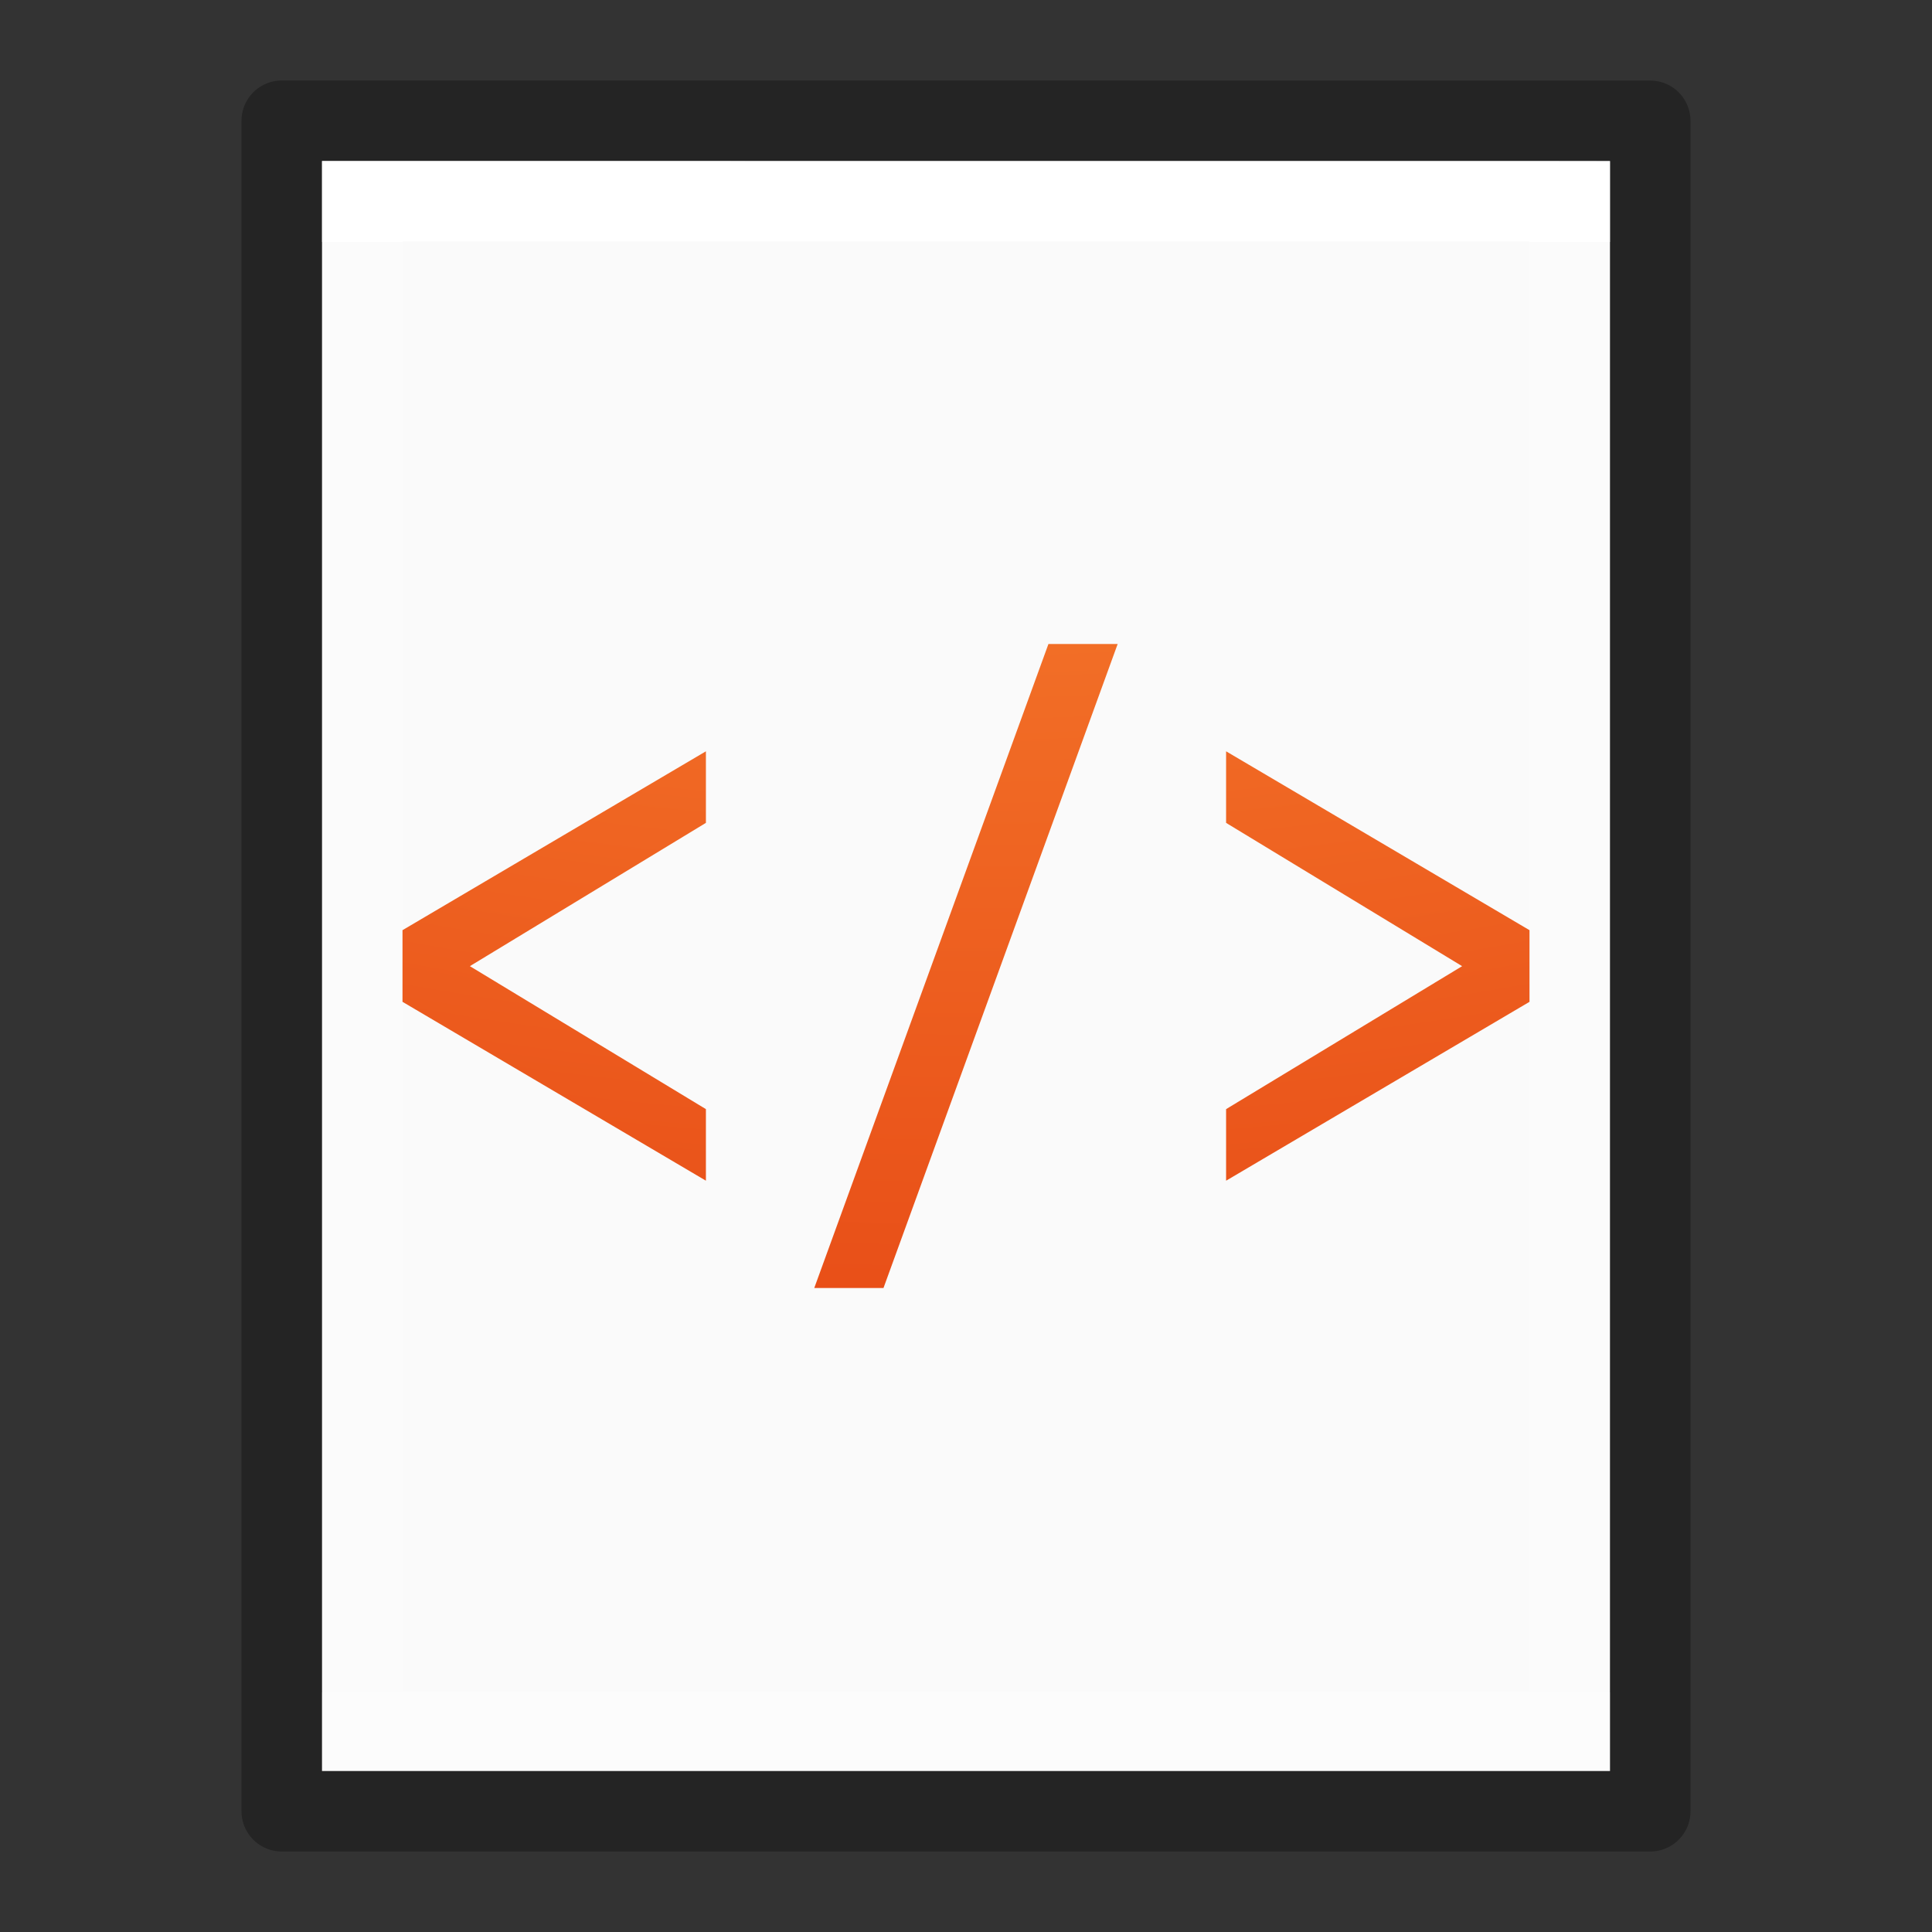 <?xml version="1.0" encoding="UTF-8" standalone="no"?>
<svg
   xmlns:dc="http://purl.org/dc/elements/1.1/"
   xmlns:cc="http://creativecommons.org/ns#"
   xmlns:rdf="http://www.w3.org/1999/02/22-rdf-syntax-ns#"
   xmlns:svg="http://www.w3.org/2000/svg"
   xmlns="http://www.w3.org/2000/svg"
   xmlns:xlink="http://www.w3.org/1999/xlink"
   xmlns:sodipodi="http://sodipodi.sourceforge.net/DTD/sodipodi-0.dtd"
   xmlns:inkscape="http://www.inkscape.org/namespaces/inkscape"
   id="svg3828"
   height="24"
   width="24"
   version="1.1"
   inkscape:version="0.91 r13725"
   sodipodi:docname="text-html.svg">
  <rect width="100%" height="100%" fill="#333333" stroke="none"/>
  <sodipodi:namedview
     pagecolor="#ffffff"
     bordercolor="#666666"
     borderopacity="1"
     objecttolerance="10"
     gridtolerance="10"
     guidetolerance="10"
     inkscape:pageopacity="0"
     inkscape:pageshadow="2"
     inkscape:window-width="1920"
     inkscape:window-height="1026"
     id="namedview38"
     showgrid="false"
     inkscape:zoom="39.333333"
     inkscape:cx="10.759432"
     inkscape:cy="3.8424683"
     inkscape:window-x="0"
     inkscape:window-y="0"
     inkscape:window-maximized="1"
     inkscape:current-layer="svg3828" />
  <defs
     id="defs3830">
    <linearGradient
       id="linearGradient3977">
      <stop
         offset="0"
         style="stop-color:#ffffff;stop-opacity:1"
         id="stop3979" />
      <stop
         offset="0"
         style="stop-color:#ffffff;stop-opacity:0.235"
         id="stop3981" />
      <stop
         offset="1"
         style="stop-color:#ffffff;stop-opacity:0.157"
         id="stop3983" />
      <stop
         offset="1"
         style="stop-color:#ffffff;stop-opacity:0.392"
         id="stop3985" />
    </linearGradient>
    <linearGradient
       id="linearGradient3600-4">
      <stop
         offset="0"
         style="stop-color:#f4f4f4;stop-opacity:1"
         id="stop3602-7" />
      <stop
         offset="1"
         style="stop-color:#dbdbdb;stop-opacity:1"
         id="stop3604-6" />
    </linearGradient>
    <linearGradient
       id="linearGradient5060">
      <stop
         offset="0"
         style="stop-color:#000000;stop-opacity:1"
         id="stop5062" />
      <stop
         offset="1"
         style="stop-color:#000000;stop-opacity:0"
         id="stop5064" />
    </linearGradient>
    <linearGradient
       id="linearGradient5048">
      <stop
         offset="0"
         style="stop-color:#000000;stop-opacity:0"
         id="stop5050" />
      <stop
         offset="0.5"
         style="stop-color:#000000;stop-opacity:1"
         id="stop5056" />
      <stop
         offset="1"
         style="stop-color:#000000;stop-opacity:0"
         id="stop5052" />
    </linearGradient>
    <linearGradient
       gradientTransform="matrix(0.405,0,0,0.514,2.27,-0.324)"
       gradientUnits="userSpaceOnUse"
       xlink:href="#linearGradient3977"
       id="linearGradient3013"
       y2="41.526"
       x2="24"
       y1="6.474"
       x1="24" />
    <linearGradient
       gradientTransform="matrix(0.457,0,0,0.435,1.029,0.904)"
       gradientUnits="userSpaceOnUse"
       xlink:href="#linearGradient3600-4"
       id="linearGradient3016"
       y2="47.013"
       x2="25.132"
       y1="0.985"
       x1="25.132" />
    <radialGradient
       gradientTransform="matrix(0.012,0,0,0.008,13.239,18.981)"
       gradientUnits="userSpaceOnUse"
       xlink:href="#linearGradient5060"
       id="radialGradient3021"
       fy="486.648"
       fx="605.714"
       r="117.143"
       cy="486.648"
       cx="605.714" />
    <radialGradient
       gradientTransform="matrix(-0.012,0,0,0.008,10.761,18.981)"
       gradientUnits="userSpaceOnUse"
       xlink:href="#linearGradient5060"
       id="radialGradient3024"
       fy="486.648"
       fx="605.714"
       r="117.143"
       cy="486.648"
       cx="605.714" />
    <linearGradient
       gradientTransform="matrix(0.035,0,0,0.008,-0.725,18.981)"
       gradientUnits="userSpaceOnUse"
       xlink:href="#linearGradient5048"
       id="linearGradient3027"
       y2="609.505"
       x2="302.857"
       y1="366.648"
       x1="302.857" />
    <linearGradient
       id="linearGradient2867-449-88-871-390-598-476-591-434-148-57-177-8-3-3">
      <stop
         id="stop3750-1-0-7"
         style="stop-color:#ffcd7d;stop-opacity:1"
         offset="0" />
      <stop
         id="stop3752-3-7-4"
         style="stop-color:#fc8f36;stop-opacity:1"
         offset="0.262" />
      <stop
         id="stop3754-1-8-5"
         style="stop-color:#e23a0e;stop-opacity:1"
         offset="0.705" />
      <stop
         id="stop3756-1-6-2"
         style="stop-color:#ac441f;stop-opacity:1"
         offset="1" />
    </linearGradient>
    <radialGradient
       r="12.672"
       fy="16.232"
       fx="18.148"
       cy="16.232"
       cx="18.148"
       gradientTransform="matrix(0,3.949,-4.806,0,90.003,-85.36)"
       gradientUnits="userSpaceOnUse"
       id="radialGradient4873"
       xlink:href="#linearGradient2867-449-88-871-390-598-476-591-434-148-57-177-8-3-3" />
  </defs>
  <path
     style="display:inline;fill:#fafafa;fill-opacity:1;stroke:none"
     id="path4160-3"
     d="m 4,2 c 3.666,0 16,0.001 16,0.001 L 20,22 C 20,22 9.333,22 4,22 4,15.333 4,8.667 4,2 Z" />
  <path
     style="fill:none;stroke:url(#linearGradient3013);stroke-width:1;stroke-linecap:round;stroke-linejoin:miter;stroke-miterlimit:4;stroke-opacity:1;stroke-dasharray:none;stroke-dashoffset:0"
     id="rect6741-1"
     d="m 19.5,21.5 -15,0 0,-19 L 19.5,2.5 z" />
  <path
     style="opacity:0.3;fill:none;stroke:#000000;stroke-width:1;stroke-linecap:butt;stroke-linejoin:round;stroke-miterlimit:4;stroke-opacity:1;stroke-dasharray:none;stroke-dashoffset:0;display:inline"
     id="path4160-3-1"
     d="m 3.5,1.5 c 3.896,0 17,0.001 17,0.001 l 2.1e-5,20.999 c 0,0 -11.333,0 -17,0 0,-7 0,-14 0,-21 z" />
  <path
     style="color:#000000;clip-rule:nonzero;display:inline;overflow:visible;visibility:visible;opacity:1;isolation:auto;mix-blend-mode:normal;color-interpolation:sRGB;color-interpolation-filters:linearRGB;solid-color:#000000;solid-opacity:1;fill:url(#radialGradient4873);fill-opacity:1;fill-rule:nonzero;stroke:none;stroke-width:1;stroke-linecap:butt;stroke-linejoin:round;stroke-miterlimit:4;stroke-dasharray:none;stroke-dashoffset:0;stroke-opacity:1;marker:none;color-rendering:auto;image-rendering:auto;shape-rendering:auto;text-rendering:auto;enable-background:accumulate"
     d="m 13.024,8 -2.909,8 0.86,0 2.909,-8 -0.86,0 z M 8.769,9.333 5,11.555 l 0,0.89 3.769,2.222 0,-0.889 -2.932,-1.776 2.932,-1.78 0,-0.889 z m 6.462,0 0,0.889 2.932,1.78 -2.932,1.776 0,0.889 L 19,12.445 19,11.555 15.231,9.333 Z"
     id="path4304" />
</svg>
